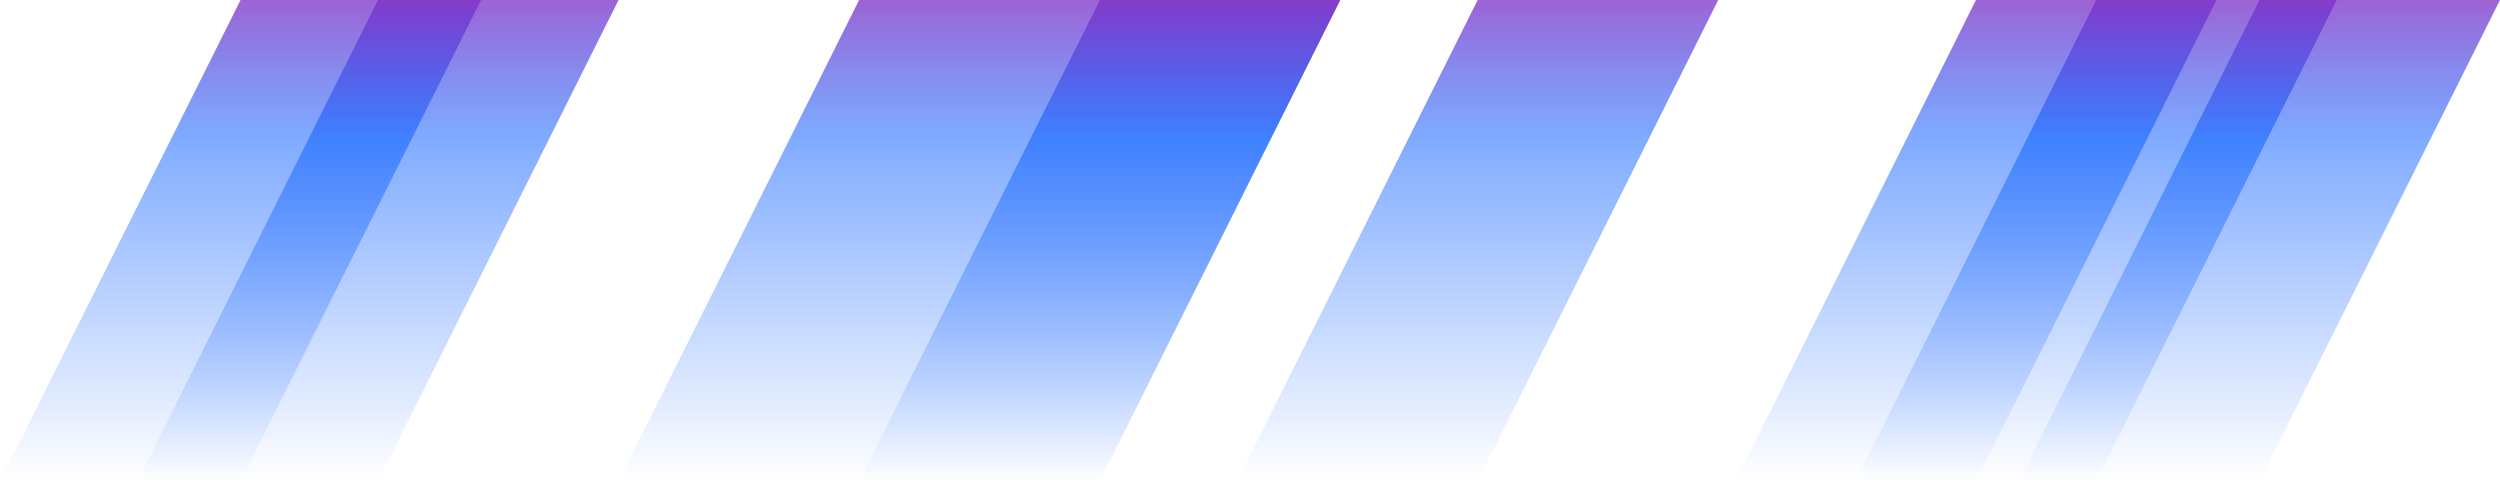 <svg width="291" height="56" viewBox="0 0 291 56" fill="none" xmlns="http://www.w3.org/2000/svg">
<path fill-rule="evenodd" clip-rule="evenodd" d="M0 56L28 56L56 0H28L0 56Z" fill="url(#paint0_linear_1_169)"/>
<path fill-rule="evenodd" clip-rule="evenodd" d="M16 56L44 56L72 0H44L16 56Z" fill="url(#paint1_linear_1_169)"/>
<path fill-rule="evenodd" clip-rule="evenodd" d="M216 56L244 56L272 0H244L216 56Z" fill="url(#paint2_linear_1_169)"/>
<path fill-rule="evenodd" clip-rule="evenodd" d="M235 56L263 56L291 0H263L235 56Z" fill="url(#paint3_linear_1_169)"/>
<path fill-rule="evenodd" clip-rule="evenodd" d="M144 56L172 56L200 0H172L144 56Z" fill="url(#paint4_linear_1_169)"/>
<path fill-rule="evenodd" clip-rule="evenodd" d="M100 56L128 56L156 0H128L100 56Z" fill="url(#paint5_linear_1_169)"/>
<path fill-rule="evenodd" clip-rule="evenodd" d="M100 56L128 56L156 0H128L100 56Z" fill="url(#paint6_linear_1_169)"/>
<path fill-rule="evenodd" clip-rule="evenodd" d="M202 56L230 56L258 0H230L202 56Z" fill="url(#paint7_linear_1_169)"/>
<path fill-rule="evenodd" clip-rule="evenodd" d="M72 56L100 56L128 0H100L72 56Z" fill="url(#paint8_linear_1_169)"/>
<defs>
<linearGradient id="paint0_linear_1_169" x1="4.5" y1="-17" x2="4.5" y2="56" gradientUnits="userSpaceOnUse">
<stop stop-color="#FF008A"/>
<stop offset="0.453" stop-color="#0057FF" stop-opacity="0.5"/>
<stop offset="1" stop-color="#0057FF" stop-opacity="0"/>
</linearGradient>
<linearGradient id="paint1_linear_1_169" x1="20.5" y1="-17" x2="20.5" y2="56" gradientUnits="userSpaceOnUse">
<stop stop-color="#FF008A"/>
<stop offset="0.453" stop-color="#0057FF" stop-opacity="0.5"/>
<stop offset="1" stop-color="#0057FF" stop-opacity="0"/>
</linearGradient>
<linearGradient id="paint2_linear_1_169" x1="220.5" y1="-17" x2="220.5" y2="56" gradientUnits="userSpaceOnUse">
<stop stop-color="#FF008A"/>
<stop offset="0.453" stop-color="#0057FF" stop-opacity="0.5"/>
<stop offset="1" stop-color="#0057FF" stop-opacity="0"/>
</linearGradient>
<linearGradient id="paint3_linear_1_169" x1="239.5" y1="-17" x2="239.5" y2="56" gradientUnits="userSpaceOnUse">
<stop stop-color="#FF008A"/>
<stop offset="0.453" stop-color="#0057FF" stop-opacity="0.5"/>
<stop offset="1" stop-color="#0057FF" stop-opacity="0"/>
</linearGradient>
<linearGradient id="paint4_linear_1_169" x1="148.5" y1="-17" x2="148.5" y2="56" gradientUnits="userSpaceOnUse">
<stop stop-color="#FF008A"/>
<stop offset="0.453" stop-color="#0057FF" stop-opacity="0.5"/>
<stop offset="1" stop-color="#0057FF" stop-opacity="0"/>
</linearGradient>
<linearGradient id="paint5_linear_1_169" x1="104.5" y1="-17" x2="104.5" y2="56" gradientUnits="userSpaceOnUse">
<stop stop-color="#FF008A"/>
<stop offset="0.453" stop-color="#0057FF" stop-opacity="0.5"/>
<stop offset="1" stop-color="#0057FF" stop-opacity="0"/>
</linearGradient>
<linearGradient id="paint6_linear_1_169" x1="104.5" y1="-17" x2="104.5" y2="56" gradientUnits="userSpaceOnUse">
<stop stop-color="#FF008A"/>
<stop offset="0.453" stop-color="#0057FF" stop-opacity="0.5"/>
<stop offset="1" stop-color="#0057FF" stop-opacity="0"/>
</linearGradient>
<linearGradient id="paint7_linear_1_169" x1="206.5" y1="-17" x2="206.5" y2="56" gradientUnits="userSpaceOnUse">
<stop stop-color="#FF008A"/>
<stop offset="0.453" stop-color="#0057FF" stop-opacity="0.5"/>
<stop offset="1" stop-color="#0057FF" stop-opacity="0"/>
</linearGradient>
<linearGradient id="paint8_linear_1_169" x1="76.5" y1="-17" x2="76.5" y2="56" gradientUnits="userSpaceOnUse">
<stop stop-color="#FF008A"/>
<stop offset="0.453" stop-color="#0057FF" stop-opacity="0.5"/>
<stop offset="1" stop-color="#0057FF" stop-opacity="0"/>
</linearGradient>
</defs>
</svg>
